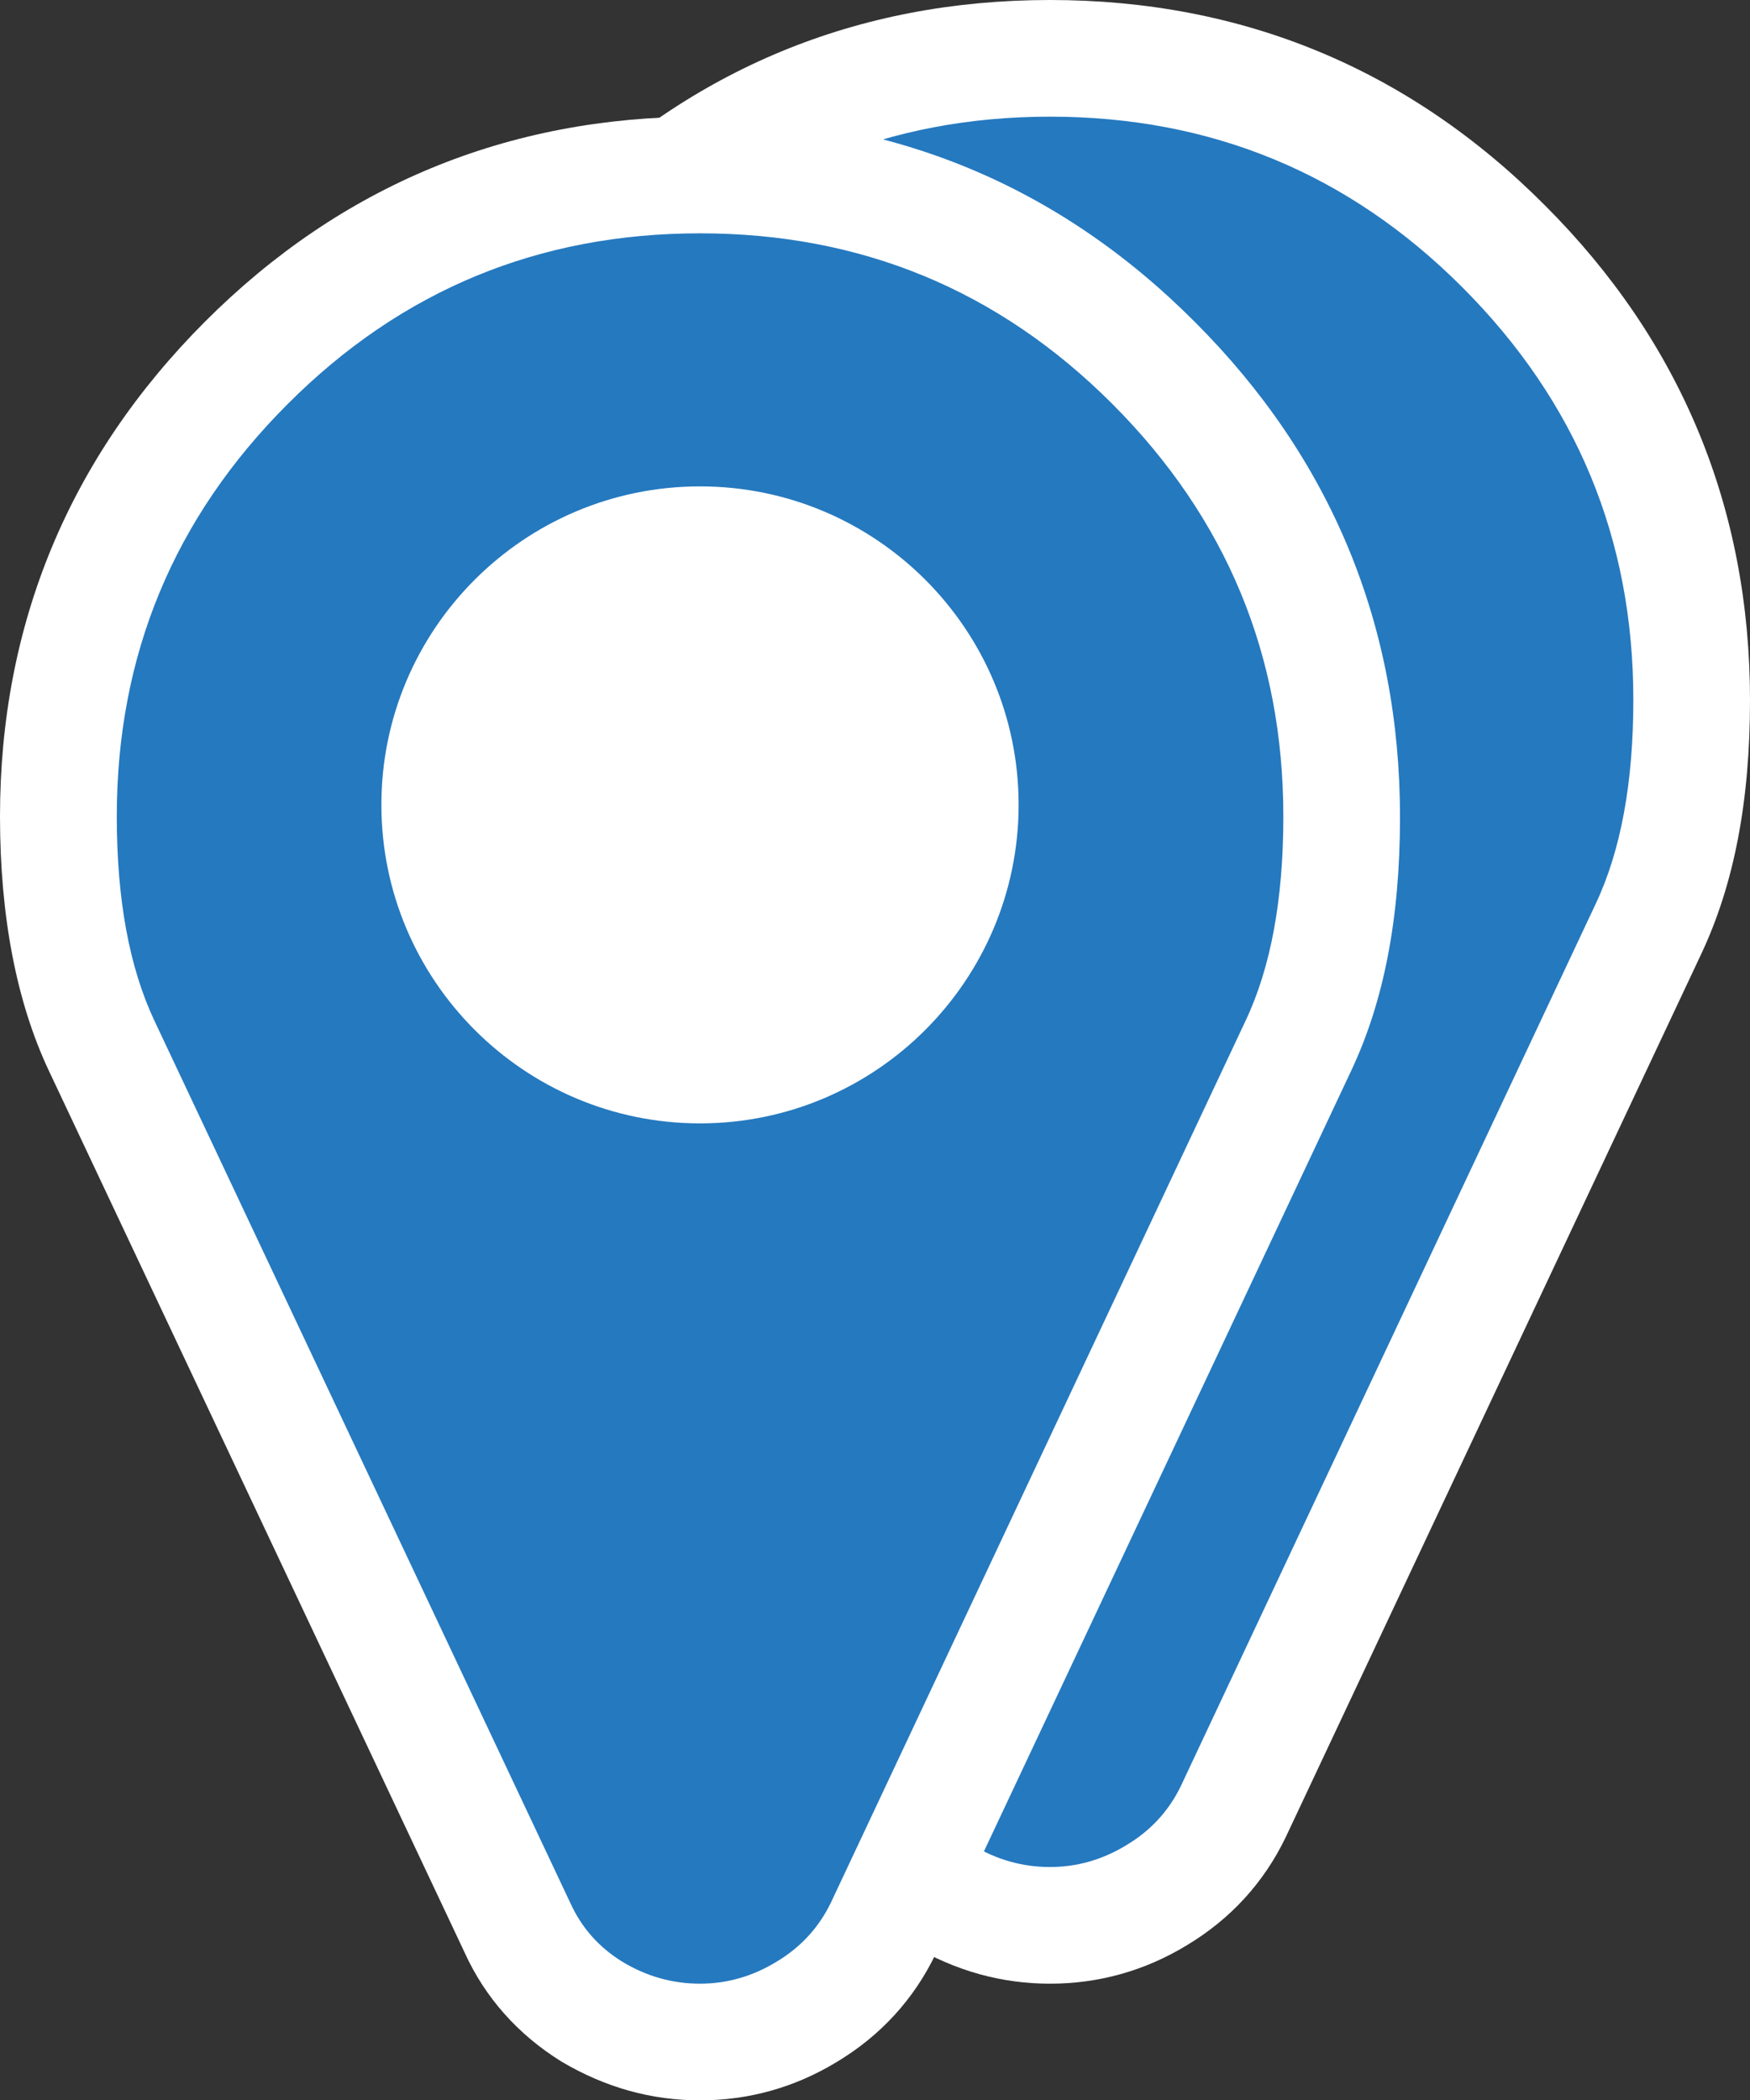 <?xml version="1.0" encoding="utf-8"?>
<!-- Generator: Adobe Illustrator 16.0.0, SVG Export Plug-In . SVG Version: 6.00 Build 0)  -->
<!DOCTYPE svg PUBLIC "-//W3C//DTD SVG 1.1//EN" "http://www.w3.org/Graphics/SVG/1.1/DTD/svg11.dtd">
<svg version="1.1"
	 id="svg3915" xmlns:cc="http://creativecommons.org/ns#" xmlns:svg="http://www.w3.org/2000/svg" xmlns:dc="http://purl.org/dc/elements/1.1/" xmlns:rdf="http://www.w3.org/1999/02/22-rdf-syntax-ns#"
	 xmlns="http://www.w3.org/2000/svg" xmlns:xlink="http://www.w3.org/1999/xlink" x="0px" y="0px" width="15px" height="18.002px"
	 viewBox="-203.737 571.5 15 18.002" enable-background="new -203.737 571.5 15 18.002" xml:space="preserve">
<rect x="-203.737" y="571.5" width="15" height="18.002" fill="#333333" stroke="none"/>
<g>
	<g>
		<path fill="#2579BF" d="M-194.737,587.998c-0.324,0-0.633-0.086-0.918-0.254c-0.294-0.181-0.511-0.426-0.65-0.729l-3.562-7.554
			c-0.246-0.521-0.37-1.182-0.37-1.963c0-1.511,0.542-2.818,1.612-3.889c1.068-1.068,2.376-1.609,3.888-1.609
			c1.512,0,2.82,0.541,3.889,1.609s1.611,2.378,1.611,3.889c0,0.781-0.125,1.441-0.371,1.963l-3.554,7.56
			c-0.148,0.309-0.372,0.55-0.665,0.725C-194.103,587.911-194.411,587.998-194.737,587.998z M-194.737,575.164
			c-1.23,0-2.231,1.002-2.231,2.231c0,1.231,1.001,2.231,2.231,2.231s2.231-1,2.231-2.231
			C-192.505,576.166-193.506,575.164-194.737,575.164z"/>
		<path fill="#FFFFFF" d="M-194.737,572.5c1.38,0,2.559,0.486,3.535,1.463c0.977,0.979,1.465,2.155,1.465,3.535
			c0,0.711-0.107,1.293-0.323,1.75l-3.555,7.56c-0.104,0.215-0.26,0.384-0.468,0.508c-0.202,0.123-0.42,0.187-0.654,0.187
			c-0.235,0-0.456-0.062-0.664-0.187c-0.202-0.124-0.352-0.293-0.449-0.508l-3.564-7.56c-0.215-0.457-0.322-1.039-0.322-1.75
			c0-1.38,0.488-2.558,1.465-3.535C-197.296,572.986-196.117,572.5-194.737,572.5 M-194.737,580.129
			c1.508,0,2.731-1.226,2.731-2.731s-1.223-2.729-2.731-2.729c-1.508,0-2.731,1.224-2.731,2.729S-196.245,580.129-194.737,580.129
			 M-194.737,571.5c-1.649,0-3.077,0.59-4.242,1.756c-1.167,1.168-1.758,2.597-1.758,4.242c0,0.855,0.141,1.588,0.417,2.176
			l3.565,7.561c0.175,0.386,0.457,0.704,0.831,0.936c0.377,0.223,0.772,0.332,1.187,0.332c0.419,0,0.814-0.111,1.174-0.33
			c0.371-0.223,0.66-0.535,0.849-0.931l3.559-7.565c0.281-0.597,0.418-1.308,0.418-2.174c0-1.648-0.591-3.076-1.757-4.242
			C-191.66,572.09-193.088,571.5-194.737,571.5L-194.737,571.5z M-194.737,579.129c-0.955,0-1.731-0.776-1.731-1.731
			s0.777-1.729,1.731-1.729c0.954,0,1.731,0.774,1.731,1.729S-193.782,579.129-194.737,579.129L-194.737,579.129z"/>
	</g>
	<circle fill="#FFFFFF" cx="-194.737" cy="577.327" r="2.412"/>
	<g>
		<path fill="#2579BF" d="M-197.737,588.998c-0.324,0-0.633-0.086-0.918-0.254c-0.294-0.181-0.511-0.426-0.65-0.729l-3.562-7.554
			c-0.246-0.521-0.37-1.182-0.37-1.963c0-1.511,0.542-2.818,1.612-3.889c1.068-1.068,2.376-1.609,3.888-1.609
			c1.512,0,2.82,0.541,3.889,1.609s1.611,2.378,1.611,3.889c0,0.781-0.125,1.441-0.371,1.963l-3.554,7.56
			c-0.148,0.309-0.372,0.55-0.665,0.725C-197.103,588.911-197.411,588.998-197.737,588.998z M-197.737,576.164
			c-1.23,0-2.231,1.002-2.231,2.231c0,1.231,1.001,2.231,2.231,2.231s2.231-1,2.231-2.231
			C-195.505,577.166-196.506,576.164-197.737,576.164z"/>
		<path fill="#FFFFFF" d="M-197.737,573.5c1.38,0,2.559,0.486,3.535,1.463c0.977,0.979,1.465,2.155,1.465,3.535
			c0,0.711-0.107,1.293-0.323,1.75l-3.555,7.56c-0.104,0.215-0.26,0.384-0.468,0.508c-0.202,0.123-0.42,0.187-0.654,0.187
			c-0.235,0-0.456-0.062-0.664-0.187c-0.202-0.124-0.352-0.293-0.449-0.508l-3.564-7.56c-0.215-0.457-0.322-1.039-0.322-1.75
			c0-1.38,0.488-2.558,1.465-3.535C-200.296,573.986-199.117,573.5-197.737,573.5 M-197.737,581.129
			c1.508,0,2.731-1.226,2.731-2.731s-1.223-2.729-2.731-2.729c-1.508,0-2.731,1.224-2.731,2.729S-199.245,581.129-197.737,581.129
			 M-197.737,572.5c-1.649,0-3.077,0.59-4.242,1.756c-1.167,1.168-1.758,2.597-1.758,4.242c0,0.855,0.141,1.588,0.417,2.176
			l3.565,7.561c0.175,0.386,0.457,0.704,0.831,0.936c0.377,0.223,0.772,0.332,1.187,0.332c0.419,0,0.814-0.111,1.174-0.33
			c0.371-0.223,0.66-0.535,0.849-0.931l3.559-7.565c0.281-0.597,0.418-1.308,0.418-2.174c0-1.648-0.591-3.076-1.757-4.242
			C-194.66,573.09-196.088,572.5-197.737,572.5L-197.737,572.5z M-197.737,580.129c-0.955,0-1.731-0.776-1.731-1.731
			s0.777-1.729,1.731-1.729c0.954,0,1.731,0.774,1.731,1.729S-196.782,580.129-197.737,580.129L-197.737,580.129z"/>
	</g>
	<circle fill="#FFFFFF" cx="-197.737" cy="578.327" r="2.412"/>
</g>
</svg>
